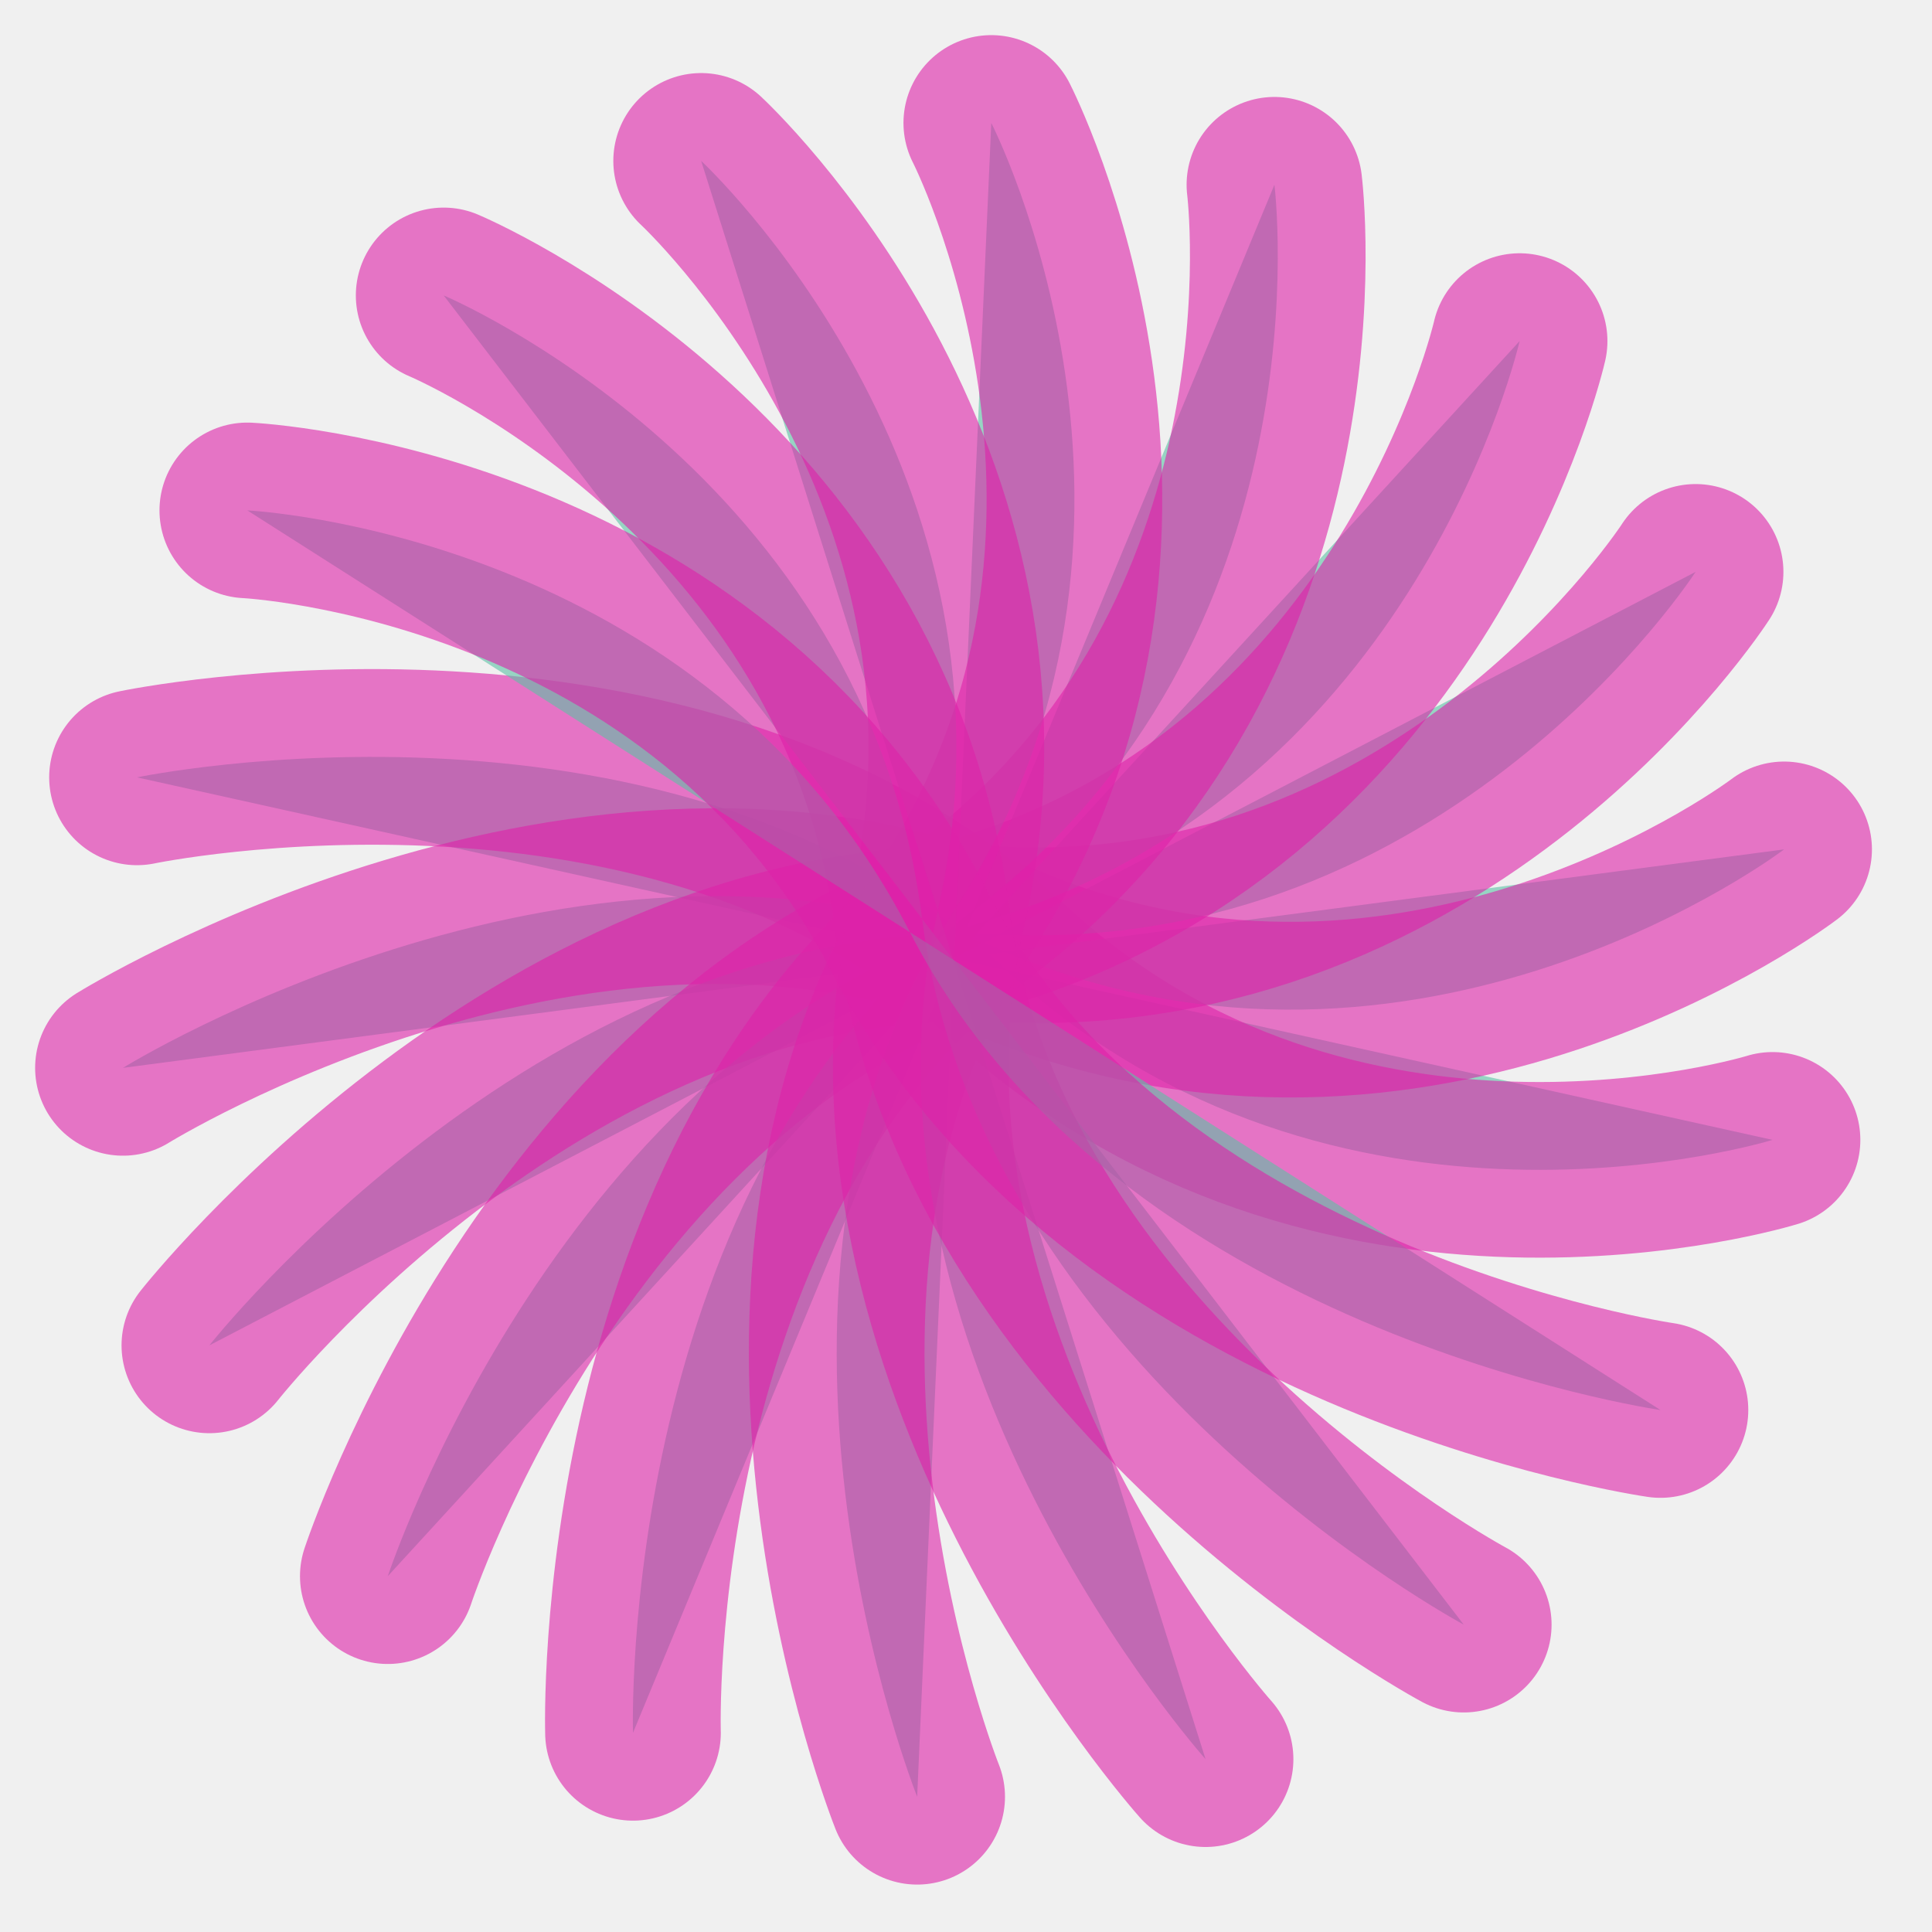 <svg width="55" height="55" xmlns="http://www.w3.org/2000/svg">
 <!-- Created with Method Draw - http://github.com/duopixel/Method-Draw/ -->

 <g>
  <title>background</title>
  <rect x="-1" y="-1" width="57" height="57" id="canvas_background" fill="#f0f0f0"/>
  <g id="canvasGrid" display="none">
   <rect id="svg_1" width="100%" height="100%" x="0" y="0" stroke-width="0" fill="url(#gridpattern)"/>
  </g>
 </g>
 <g>
  <title>logo1</title>
  <path id="svg_2" fill="#5cc1a5" stroke="#DD22A9DD" stroke-linecap="round" stroke-linejoin="round" stroke-width="5px" opacity="0.6" d="m3.9,22.13s15.36,-3.22 24.74,5.48s21.82,4.84 21.82,4.84"/>
  <path id="svg_3" fill="#5cc1a5" stroke="#DD22A9DD" stroke-linecap="round" stroke-linejoin="round" stroke-width="5px" opacity="0.6" d="m3.5,30.4s13.34,-8.27 25.13,-3.3s22.16,-2.92 22.16,-2.92"/>
  <path id="svg_4" fill="#5cc1a5" stroke="#DD22A9DD" stroke-linecap="round" stroke-linejoin="round" stroke-width="5px" opacity="0.6" d="m5.96,38.3s9.71,-12.33 22.48,-11.7s19.83,-10.32 19.83,-10.32"/>
  <path id="svg_5" fill="#5cc1a5" stroke="#DD22A9DD" stroke-linecap="round" stroke-linejoin="round" stroke-width="5px" opacity="0.6" d="m11.04,44.87s4.9,-14.91 17.12,-18.68s15.1,-16.48 15.1,-16.48"/>
  <path id="svg_6" fill="#5cc1a5" stroke="#DD22A9DD" stroke-linecap="round" stroke-linejoin="round" stroke-width="5px" opacity="0.6" d="m18.02,49.33s-0.49,-15.69 9.7,-23.42s8.56,-20.65 8.56,-20.65"/>
  <path id="svg_7" fill="#5cc1a5" stroke="#DD22A9DD" stroke-linecap="round" stroke-linejoin="round" stroke-width="5px" opacity="0.6" d="m26.11,51.15s-5.83,-14.57 1.11,-25.32s1,-22.33 1,-22.33"/>
  <path id="svg_8" fill="#5cc1a5" stroke="#DD22A9DD" stroke-linecap="round" stroke-linejoin="round" stroke-width="5px" opacity="0.6" d="m34.32,50.08s-10.46,-11.7 -7.62,-24.17s-6.74,-21.33 -6.74,-21.33"/>
  <path id="svg_9" fill="#5cc1a5" stroke="#DD22A9DD" stroke-linecap="round" stroke-linejoin="round" stroke-width="5px" opacity="0.6" d="m41.67,46.25s-13.83,-7.41 -15.42,-20.1s-13.62,-17.74 -13.62,-17.74"/>
  <path id="svg_10" fill="#5cc1a5" stroke="#DD22A9DD" stroke-linecap="round" stroke-linejoin="round" stroke-width="5px" opacity="0.6" d="m47.27,40.14s-15.54,-2.23 -21.37,-13.61s-18.86,-12 -18.86,-12"/>
 </g>
</svg>
